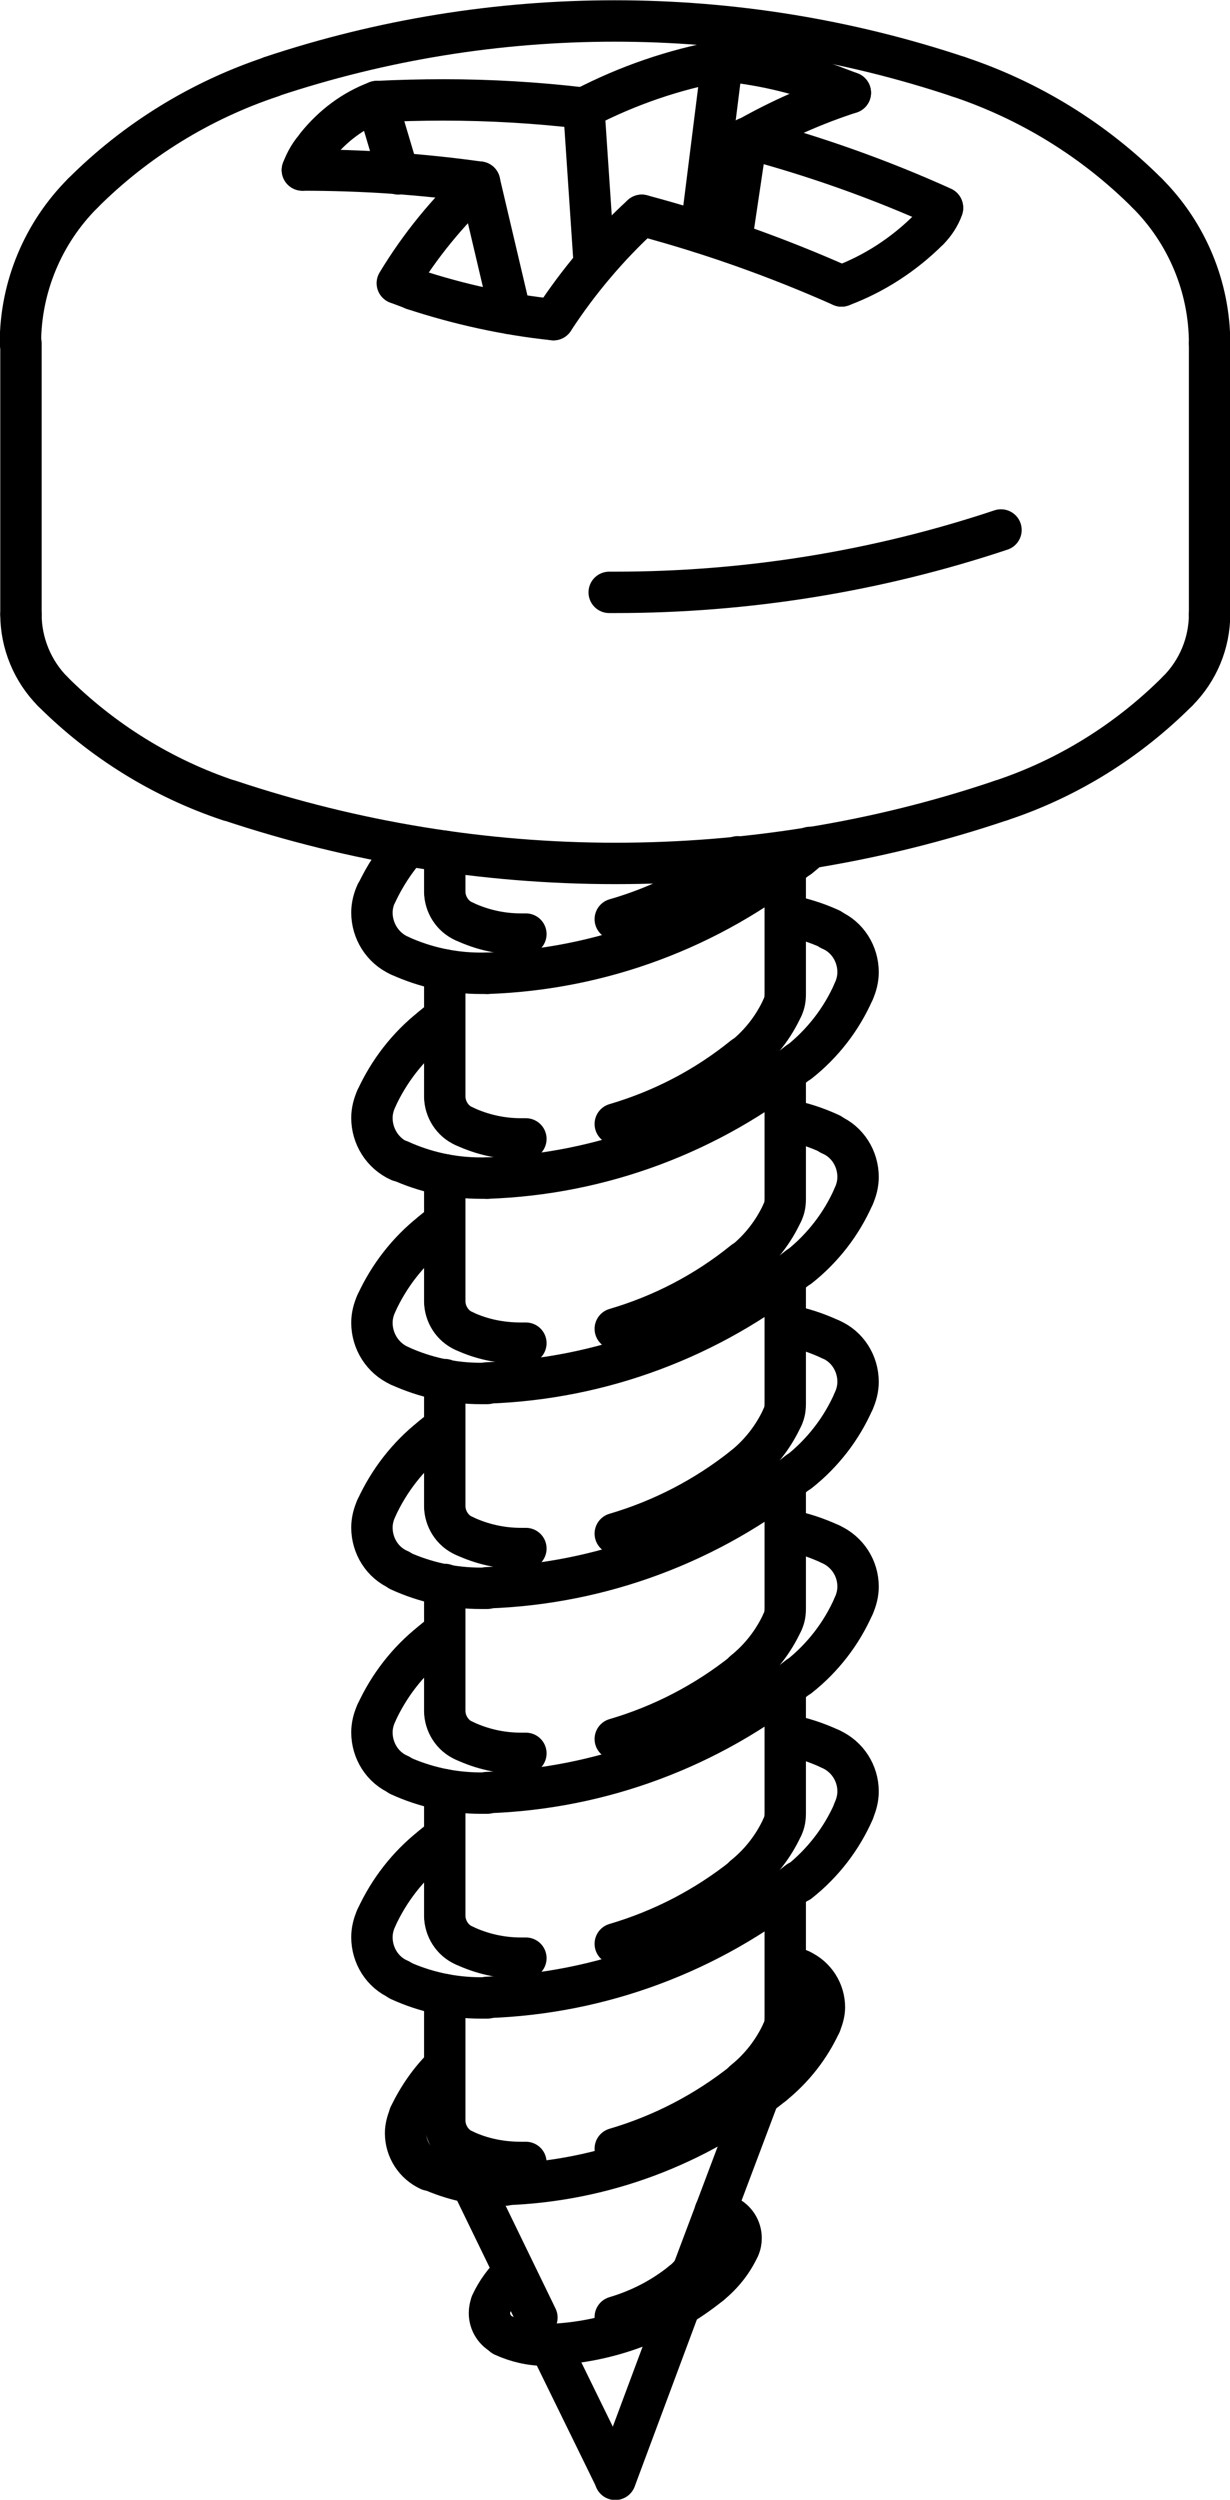 <?xml version="1.0" encoding="UTF-8"?>
<svg id="Layer_2" data-name="Layer 2" xmlns="http://www.w3.org/2000/svg" viewBox="0 0 22.29 45.28">
  <defs>
    <style>
      .cls-1 {
        fill: none;
        stroke: #000;
        stroke-linecap: round;
        stroke-linejoin: round;
        stroke-width: .75px;
      }
    </style>
  </defs>
  <g id="Layer_1-2" data-name="Layer 1">
    <path class="cls-1" d="M7.49,5.24c.82.27,1.68.46,2.54.55"/>
    <path class="cls-1" d="M7.21,5.13c.09.04.19.07.28.11"/>
    <path class="cls-1" d="M15.09,1.56c-.64-.24-1.31-.4-2-.46"/>
    <path class="cls-1" d="M15.41,1.68c-.11-.04-.21-.08-.32-.12"/>
    <path class="cls-1" d="M15.25,5.18c-1.17-.52-2.38-.95-3.62-1.28"/>
    <path class="cls-1" d="M15.41,1.68c-.65.21-1.28.49-1.88.83"/>
    <path class="cls-1" d="M13.09,1.1c-.88.16-1.72.45-2.51.86"/>
    <path class="cls-1" d="M10.58,1.96c-.85-.1-1.69-.15-2.54-.15-.4,0-.8.01-1.21.03"/>
    <path class="cls-1" d="M8.69,3.3c-.58.54-1.08,1.15-1.49,1.83"/>
    <path class="cls-1" d="M11.63,3.9c-.61.56-1.15,1.2-1.6,1.89"/>
    <line class="cls-1" x1="10.77" y1="4.79" x2="10.58" y2="1.96"/>
    <line class="cls-1" x1="13.25" y1="4.39" x2="13.53" y2="2.51"/>
    <line class="cls-1" x1="12.7" y1="4.21" x2="13.09" y2="1.1"/>
    <line class="cls-1" x1="9.25" y1="5.68" x2="8.69" y2="3.3"/>
    <line class="cls-1" x1="7.22" y1="3.15" x2="6.83" y2="1.84"/>
    <path class="cls-1" d="M1.5,3.5c-.72.72-1.13,1.7-1.13,2.72"/>
    <path class="cls-1" d="M4.92,1.39c-1.29.43-2.46,1.15-3.42,2.11"/>
    <path class="cls-1" d="M.95,12.52c.9.9,2,1.58,3.2,1.98"/>
    <path class="cls-1" d="M.38,11.13c0,.52.21,1.03.58,1.4"/>
    <line class="cls-1" x1=".38" y1="6.22" x2=".38" y2="11.13"/>
    <path class="cls-1" d="M5.75,2.64c-.12.12-.21.28-.27.44"/>
    <path class="cls-1" d="M8.69,3.3c-1.06-.15-2.14-.22-3.21-.22"/>
    <path class="cls-1" d="M6.83,1.84c-.43.16-.8.44-1.09.8"/>
    <path class="cls-1" d="M11.04,10.73h.11c2.38,0,4.74-.38,6.99-1.13"/>
    <path class="cls-1" d="M17.37,1.39c-2.01-.67-4.11-1.01-6.23-1.01s-4.22.34-6.23,1.01"/>
    <path class="cls-1" d="M20.79,3.5c-.96-.96-2.13-1.68-3.42-2.11"/>
    <path class="cls-1" d="M21.92,6.22c0-1.02-.41-2-1.13-2.72"/>
    <path class="cls-1" d="M18.14,14.5c1.21-.4,2.3-1.08,3.2-1.98"/>
    <path class="cls-1" d="M4.16,14.5c2.25.75,4.61,1.14,6.99,1.14s4.74-.38,6.99-1.14"/>
    <path class="cls-1" d="M21.34,12.52c.37-.37.58-.87.58-1.4"/>
    <line class="cls-1" x1="21.92" y1="6.22" x2="21.92" y2="11.13"/>
    <path class="cls-1" d="M16.83,4.16c.11-.11.2-.25.25-.39"/>
    <path class="cls-1" d="M17.08,3.76c-1.15-.52-2.34-.94-3.55-1.26"/>
    <path class="cls-1" d="M15.25,5.18c.59-.22,1.13-.57,1.58-1.02"/>
    <path class="cls-1" d="M8.06,16.15c0,.23.14.45.35.54"/>
    <line class="cls-1" x1="8.06" y1="15.42" x2="8.06" y2="16.15"/>
    <path class="cls-1" d="M7.39,15.32c-.23.26-.42.55-.57.87"/>
    <path class="cls-1" d="M6.82,16.18c-.05.11-.08.23-.08.35,0,.33.19.64.5.78"/>
    <path class="cls-1" d="M8.41,16.69c.32.15.67.23,1.03.23.03,0,.06,0,.09,0"/>
    <path class="cls-1" d="M7.24,17.31c.46.21.96.32,1.47.32.04,0,.08,0,.12,0"/>
    <path class="cls-1" d="M14.48,15.53c.07-.06.14-.11.2-.18"/>
    <path class="cls-1" d="M11.15,16.65c.8-.23,1.56-.61,2.22-1.13"/>
    <path class="cls-1" d="M8.83,17.63c2.06-.07,4.04-.81,5.64-2.1"/>
    <path class="cls-1" d="M8.06,19.86c0,.23.14.45.35.54"/>
    <line class="cls-1" x1="8.06" y1="17.57" x2="8.06" y2="19.86"/>
    <path class="cls-1" d="M8.06,18.43c-.08.06-.16.12-.24.19"/>
    <path class="cls-1" d="M7.82,18.62c-.43.34-.77.78-1,1.28"/>
    <path class="cls-1" d="M6.82,19.9c-.05.11-.08.23-.08.35,0,.33.19.64.5.78"/>
    <path class="cls-1" d="M8.41,20.4c.32.15.67.23,1.03.23.03,0,.06,0,.09,0"/>
    <path class="cls-1" d="M7.24,21.02c.46.21.96.32,1.47.32.04,0,.08,0,.12,0"/>
    <path class="cls-1" d="M14.18,18.25c.04-.08.05-.16.05-.25"/>
    <path class="cls-1" d="M13.48,19.15c.3-.24.54-.55.7-.9"/>
    <line class="cls-1" x1="14.23" y1="15.72" x2="14.23" y2="18"/>
    <path class="cls-1" d="M15.47,17.96c.05-.11.08-.23.08-.35,0-.33-.19-.64-.5-.77"/>
    <path class="cls-1" d="M15.05,16.83c-.26-.12-.53-.2-.82-.26"/>
    <path class="cls-1" d="M14.48,19.24c.43-.34.77-.78.99-1.28"/>
    <path class="cls-1" d="M11.15,20.36c.85-.25,1.64-.66,2.33-1.22"/>
    <path class="cls-1" d="M8.83,21.34c2.06-.07,4.04-.81,5.64-2.1"/>
    <path class="cls-1" d="M8.06,23.57c0,.23.14.45.35.54"/>
    <line class="cls-1" x1="8.06" y1="21.28" x2="8.06" y2="23.57"/>
    <path class="cls-1" d="M8.06,22.14c-.08.06-.16.12-.24.19"/>
    <path class="cls-1" d="M7.82,22.33c-.43.34-.77.78-1,1.28"/>
    <path class="cls-1" d="M6.82,23.61c-.05.11-.08.23-.08.35,0,.33.19.64.5.78"/>
    <path class="cls-1" d="M8.41,24.11c.32.15.67.22,1.03.22.03,0,.06,0,.09,0"/>
    <path class="cls-1" d="M7.24,24.74c.46.21.96.32,1.47.32.04,0,.08,0,.12,0"/>
    <path class="cls-1" d="M14.18,21.96c.04-.08.05-.16.05-.25"/>
    <path class="cls-1" d="M13.48,22.86c.3-.24.54-.55.7-.9"/>
    <line class="cls-1" x1="14.23" y1="19.43" x2="14.23" y2="21.71"/>
    <path class="cls-1" d="M15.47,21.67c.05-.11.08-.23.08-.35,0-.33-.19-.64-.5-.77"/>
    <path class="cls-1" d="M15.05,20.54c-.26-.12-.53-.21-.82-.26"/>
    <path class="cls-1" d="M14.48,22.95c.43-.34.77-.78.99-1.28"/>
    <path class="cls-1" d="M11.15,24.07c.85-.25,1.64-.66,2.33-1.22"/>
    <path class="cls-1" d="M8.83,25.05c2.06-.07,4.04-.81,5.64-2.1"/>
    <path class="cls-1" d="M8.06,27.28c0,.23.14.45.35.54"/>
    <line class="cls-1" x1="8.06" y1="24.99" x2="8.06" y2="27.28"/>
    <path class="cls-1" d="M8.06,25.85c-.08.06-.16.12-.24.19"/>
    <path class="cls-1" d="M7.82,26.04c-.43.34-.77.78-1,1.28"/>
    <path class="cls-1" d="M6.82,27.32c-.05.11-.08.23-.08.35,0,.33.19.64.5.77"/>
    <path class="cls-1" d="M8.41,27.82c.32.15.67.23,1.03.23.03,0,.06,0,.09,0"/>
    <path class="cls-1" d="M7.24,28.45c.46.21.96.32,1.47.32.04,0,.08,0,.12,0"/>
    <path class="cls-1" d="M14.18,25.67c.04-.08.05-.16.05-.25"/>
    <path class="cls-1" d="M13.48,26.57c.3-.24.54-.55.7-.9"/>
    <line class="cls-1" x1="14.23" y1="23.14" x2="14.23" y2="25.42"/>
    <path class="cls-1" d="M15.47,25.38c.05-.11.08-.23.08-.35,0-.33-.19-.64-.5-.77"/>
    <path class="cls-1" d="M15.05,24.26c-.26-.12-.53-.21-.82-.26"/>
    <path class="cls-1" d="M14.48,26.66c.43-.34.77-.78.99-1.28"/>
    <path class="cls-1" d="M11.15,27.78c.85-.25,1.64-.66,2.33-1.21"/>
    <path class="cls-1" d="M8.83,28.76c2.06-.07,4.04-.81,5.64-2.1"/>
    <path class="cls-1" d="M8.06,30.99c0,.23.14.45.35.54"/>
    <line class="cls-1" x1="8.06" y1="28.7" x2="8.06" y2="30.99"/>
    <path class="cls-1" d="M8.06,29.56c-.08.06-.16.12-.24.19"/>
    <path class="cls-1" d="M7.82,29.75c-.43.34-.77.78-1,1.28"/>
    <path class="cls-1" d="M6.82,31.03c-.05.11-.08.23-.08.35,0,.33.19.64.5.77"/>
    <path class="cls-1" d="M8.41,31.53c.32.15.67.23,1.03.23.03,0,.06,0,.09,0"/>
    <path class="cls-1" d="M7.24,32.16c.46.21.96.32,1.47.32.04,0,.08,0,.12,0"/>
    <path class="cls-1" d="M14.18,29.38c.04-.08.05-.16.05-.25"/>
    <path class="cls-1" d="M13.48,30.28c.3-.24.54-.55.7-.9"/>
    <line class="cls-1" x1="14.23" y1="26.85" x2="14.23" y2="29.13"/>
    <path class="cls-1" d="M15.47,29.09c.05-.11.08-.23.08-.35,0-.33-.19-.63-.5-.77"/>
    <path class="cls-1" d="M15.05,27.97c-.26-.12-.53-.21-.82-.26"/>
    <path class="cls-1" d="M14.48,30.37c.43-.34.77-.78.99-1.28"/>
    <path class="cls-1" d="M11.15,31.5c.85-.25,1.64-.66,2.33-1.21"/>
    <path class="cls-1" d="M8.83,32.47c2.06-.07,4.04-.81,5.64-2.1"/>
    <path class="cls-1" d="M14.48,34.09c.43-.34.77-.78.99-1.28"/>
    <path class="cls-1" d="M8.83,36.18c2.06-.07,4.04-.81,5.64-2.1"/>
    <path class="cls-1" d="M7.24,35.87c.46.21.96.32,1.47.32.04,0,.08,0,.12,0"/>
    <path class="cls-1" d="M6.82,34.74c-.05.11-.08.23-.08.35,0,.33.19.64.5.77"/>
    <path class="cls-1" d="M7.82,33.46c-.43.34-.77.78-1,1.28"/>
    <path class="cls-1" d="M8.06,33.27c-.08.06-.16.12-.24.19"/>
    <path class="cls-1" d="M15.05,31.68c-.26-.12-.53-.21-.82-.26"/>
    <path class="cls-1" d="M15.47,32.8c.05-.11.08-.23.08-.35,0-.33-.19-.63-.5-.77"/>
    <line class="cls-1" x1="8.06" y1="32.42" x2="8.06" y2="34.7"/>
    <line class="cls-1" x1="14.23" y1="30.56" x2="14.23" y2="32.84"/>
    <path class="cls-1" d="M13.48,33.99c.3-.24.54-.55.7-.9"/>
    <path class="cls-1" d="M11.15,35.21c.85-.25,1.64-.66,2.33-1.21"/>
    <path class="cls-1" d="M8.41,35.24c.32.15.67.23,1.03.23.03,0,.06,0,.09,0"/>
    <path class="cls-1" d="M8.06,34.7c0,.23.14.45.35.54"/>
    <path class="cls-1" d="M14.18,33.09c.04-.08.05-.16.05-.25"/>
    <path class="cls-1" d="M14.01,37.76c.37-.3.66-.67.86-1.1"/>
    <path class="cls-1" d="M9.15,39.57c1.77-.06,3.48-.7,4.86-1.81"/>
    <path class="cls-1" d="M7.79,39.3c.4.18.83.28,1.26.28.04,0,.07,0,.11,0"/>
    <path class="cls-1" d="M7.42,38.33c-.04.1-.07.2-.07.31,0,.29.17.55.43.67"/>
    <path class="cls-1" d="M8.06,37.42c-.27.26-.48.57-.64.9"/>
    <path class="cls-1" d="M14.51,35.69c-.09-.04-.18-.08-.27-.11"/>
    <path class="cls-1" d="M14.87,36.66c.04-.1.07-.2.07-.3,0-.29-.17-.55-.43-.67"/>
    <path class="cls-1" d="M13.48,37.7c.3-.24.54-.55.7-.9"/>
    <path class="cls-1" d="M11.15,38.92c.85-.25,1.64-.66,2.33-1.21"/>
    <path class="cls-1" d="M8.41,38.95c.32.15.67.22,1.03.22.03,0,.06,0,.09,0"/>
    <path class="cls-1" d="M8.06,38.41c0,.23.14.45.35.54"/>
    <path class="cls-1" d="M14.18,36.8c.04-.08.05-.16.05-.25"/>
    <path class="cls-1" d="M12.87,41.38c.22-.18.4-.4.52-.66"/>
    <path class="cls-1" d="M9.95,42.47c1.07-.04,2.09-.42,2.92-1.09"/>
    <path class="cls-1" d="M9.12,42.31c.24.11.5.17.76.17.02,0,.04,0,.06,0"/>
    <path class="cls-1" d="M8.91,41.72c-.03.06-.04.12-.04.18,0,.17.1.33.26.4"/>
    <path class="cls-1" d="M9.32,41.15c-.17.16-.32.36-.42.58"/>
    <path class="cls-1" d="M13.17,40.14c-.07-.03-.14-.06-.21-.08"/>
    <path class="cls-1" d="M13.39,40.72c.03-.06.04-.12.04-.18,0-.17-.1-.33-.26-.4"/>
    <path class="cls-1" d="M12.36,41.34c.08-.06.14-.13.21-.21"/>
    <path class="cls-1" d="M11.15,41.97c.44-.13.85-.34,1.21-.63"/>
    <line class="cls-1" x1="8.54" y1="39.53" x2="9.73" y2="41.98"/>
    <line class="cls-1" x1="13.75" y1="37.97" x2="12.56" y2="41.13"/>
    <line class="cls-1" x1="8.06" y1="36.13" x2="8.06" y2="38.41"/>
    <line class="cls-1" x1="14.23" y1="34.27" x2="14.23" y2="36.56"/>
    <line class="cls-1" x1="9.96" y1="42.47" x2="11.15" y2="44.9"/>
    <line class="cls-1" x1="12.32" y1="41.77" x2="11.15" y2="44.91"/>
  </g>
</svg>